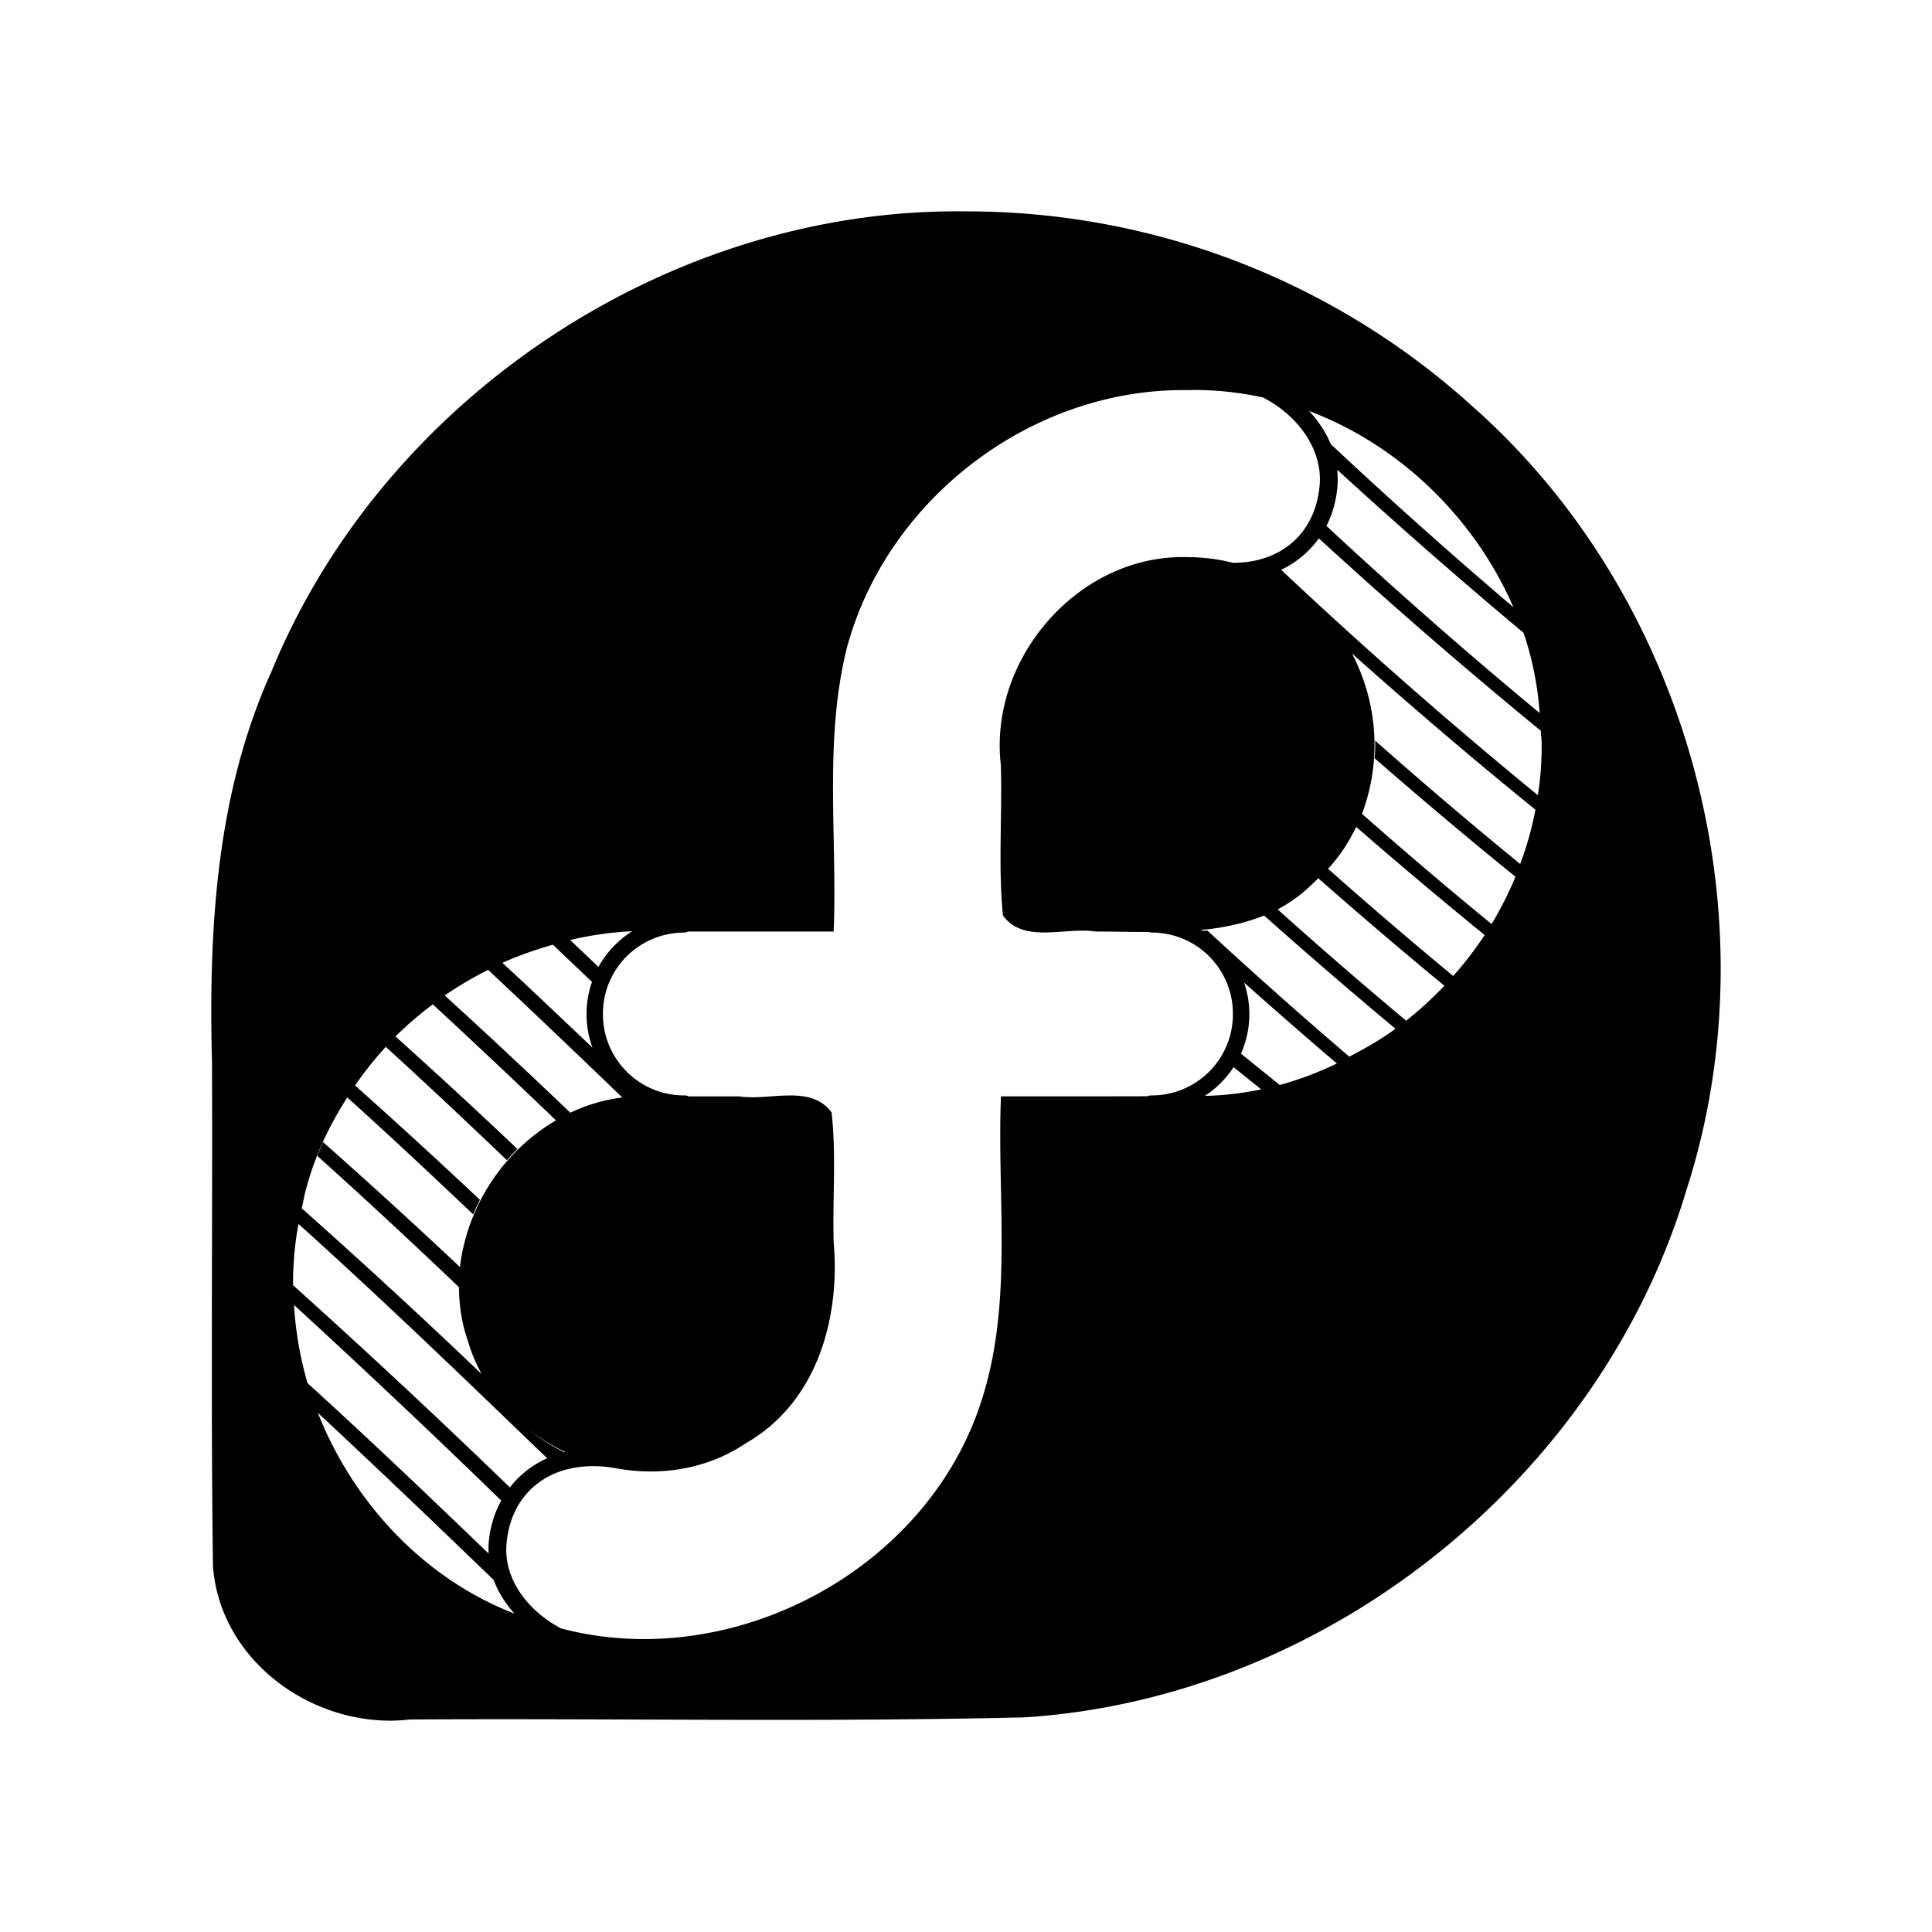 <svg xmlns="http://www.w3.org/2000/svg" width="100%" height="100%" viewBox="0 0 30.72 30.72"><path d="M15.365 3.361C10.65 3.296 6.104 6.322 4.317 10.677c-0.885 1.953-1 4.116-0.946 6.225 0.01 2.666-0.02 5.335 0.015 7.999 0.113 1.542 1.654 2.614 3.134 2.44 3.257-0.02 6.514 0.044 9.77-0.034 4.79-0.303 9.155-3.796 10.527-8.39 1.4-4.345 0.03-9.413-3.39-12.443A11.968 11.967 0 0 0 15.365 3.361z m3.52 2.842c0.406-0.01 0.807 0.032 1.197 0.117 0.557 0.286 0.945 0.826 0.902 1.383-0.058 0.75-0.587 1.247-1.38 1.246a2.95 2.95 0 0 0-0.72-0.09c-1.725-0.053-3.167 1.61-2.97 3.305 0.024 0.796-0.044 1.601 0.033 2.392 0.333 0.457 0.987 0.18 1.475 0.256 0.276 0 0.562 0.007 0.85 0.008a0.134 0.134 0 0 0 0.042 0.008 1.29 1.29 0 0 1 1.29 1.295 1.29 1.29 0 0 1-1.298 1.295 0.14 0.14 0 0 0-0.06 0.013c-0.777 0.003-1.553 0-2.33 0.002-0.066 1.616 0.197 3.276-0.31 4.84-0.865 2.706-3.97 4.337-6.685 3.62-0.537-0.284-0.91-0.79-0.868-1.334 0.062-0.796 0.656-1.308 1.532-1.24 0.075 0.006 0.113 0.012 0.168 0.02 0.716 0.14 1.477 0.034 2.107-0.391 1.127-0.645 1.502-1.977 1.396-3.193-0.02-0.687 0.043-1.384-0.033-2.066-0.333-0.456-0.984-0.18-1.472-0.256h-0.8a0.137 0.137 0 0 0-0.066-0.015 1.29 1.29 0 0 1-1.298-1.295c0-0.72 0.574-1.29 1.29-1.295a0.136 0.136 0 0 0 0.063-0.016h2.316c0.06-1.507-0.159-3.046 0.213-4.523 0.648-2.376 2.952-4.12 5.415-4.086z m0.705 0.052l0.13 0.024z m1.224 0.28c1.444 0.543 2.636 1.706 3.25 3.12a81.141 81.136 0 0 1-2.903-2.592 1.762 1.762 0 0 0-0.346-0.527z m0.45 0.935a86.96 86.954 0 0 0 2.966 2.596c-0.014-0.044-0.033-0.087-0.049-0.13 0.166 0.448 0.265 0.918 0.301 1.402a77.847 77.842 0 0 1-3.39-2.975l0.015-0.033c0.088-0.182 0.143-0.386 0.16-0.606a1.393 1.393 0 0 0 0-0.197c0-0.019-0.002-0.038-0.004-0.057z m0.02 0.196c-0.058 0.516-0.058 0.516 0 0z m-0.314 0.894a85.347 85.341 0 0 0 3.53 3.06c0 0.071 0.015 0.14 0.013 0.21a4.94 4.94 0 0 1-0.06 0.814A78.528 78.523 0 0 1 20.371 9.06a1.56 1.56 0 0 0 0.6-0.5z m0.526 1.83c0.898 0.8 1.856 1.623 2.918 2.485a5.215 5.215 0 0 1-0.242 0.863 74.032 74.027 0 0 1-2.307-1.963l0.002 0.055c0 0.076-0.004 0.152-0.01 0.226 0.703 0.612 1.44 1.237 2.24 1.885-0.109 0.26-0.234 0.512-0.38 0.752a73.605 73.6 0 0 1-2.06-1.752 3.13 3.13 0 0 0-0.16-2.55z m0.068 2.758c0.644 0.56 1.32 1.131 2.043 1.72a5.868 5.867 0 0 1-0.5 0.651 74.24 74.235 0 0 1-1.99-1.705c0.185-0.2 0.332-0.425 0.447-0.666z m-0.603 0.816a82.545 82.54 0 0 0 2.005 1.71c-0.19 0.2-0.392 0.385-0.607 0.556a75.858 75.853 0 0 1-2.043-1.77c0.203-0.108 0.396-0.247 0.572-0.425 0.027-0.022 0.047-0.047 0.073-0.07z m-0.86 0.594a84.37 84.365 0 0 0 2.088 1.8c-0.23 0.17-0.48 0.311-0.734 0.444a79.06 79.054 0 0 1-2.256-2.005c-0.024 0.002-0.05 0.001-0.074 0.003l-0.026-0.015a3.506 3.506 0 0 0 1.002-0.227z m-10.046 0.248l-0.02 0.014h-0.013l0.004 0.004a1.573 1.573 0 0 0-0.51 0.55l-0.45-0.427a5.38 5.38 0 0 1 0.99-0.14z m-0.994 0.14l-0.127 0.032 0.127-0.03z m-0.27 0.075l0.622 0.592a1.55 1.55 0 0 0 0.008 1.045c-0.468-0.444-0.94-0.893-1.432-1.348 0.26-0.118 0.529-0.21 0.803-0.289z m-1.03 0.4c0.72 0.674 1.425 1.347 2.134 2.03a2.68 2.68 0 0 0-0.826 0.242c-0.64-0.61-1.3-1.23-1.998-1.865a5.98 5.98 0 0 1 0.69-0.406z m12.022 0.204c0.473 0.42 0.958 0.846 1.474 1.285a5.37 5.37 0 0 1-0.908 0.342l-0.617-0.498a1.55 1.55 0 0 0 0.05-1.13z m-12.901 0.345a140.01 140.01 0 0 1 1.958 1.844 3.158 3.158 0 0 0-1.527 2.332A98.329 98.323 0 0 0 5.137 18.16a5.574 5.573 0 0 0-0.091 0.22c0.777 0.698 1.522 1.391 2.252 2.087 0.002 0.284 0.042 0.57 0.14 0.848 0.053 0.19 0.13 0.366 0.22 0.533a107.243 107.236 0 0 0-2.86-2.635c0.027-0.108 0.04-0.217 0.074-0.323 0.137-0.518 0.366-0.998 0.65-1.44 0.69 0.621 1.35 1.241 2.002 1.86a2.98 2.98 0 0 1 0.107-0.232 99.457 99.45 0 0 0-1.986-1.819c0.15-0.214 0.31-0.42 0.49-0.613A109.76 109.76 0 0 1 8.06 18.448c0.054-0.06 0.11-0.122 0.168-0.178a98.104 98.104 0 0 0-1.94-1.79 5.82 5.82 0 0 1 0.592-0.509z m12.719 0.153l-0.027 0.265z m1.733 0.754l-0.05 0.023 0.05-0.023z m-1.72 0.091l0.44 0.354c-0.287 0.06-0.582 0.096-0.88 0.103h-0.016a1.56 1.56 0 0 0 0.457-0.457zM4.746 19.461c1.32 1.189 2.532 2.357 3.78 3.559l0.175 0.166c-0.237 0.107-0.44 0.266-0.594 0.465A125.942 125.935 0 0 0 4.66 20.436a5.176 5.176 0 0 1 0.086-0.976z m-0.07 1.29A154.286 154.276 0 0 1 7.97 23.86c-0.11 0.2-0.18 0.428-0.2 0.677a1.406 1.406 0 0 0 0 0.166c-0.92-0.884-1.856-1.78-2.88-2.71a5.65 5.65 0 0 1-0.215-1.243z m0.378 1.714c0.943 0.876 1.852 1.748 2.778 2.64l0.02 0.02c0.07 0.195 0.186 0.372 0.327 0.532-1.445-0.56-2.562-1.767-3.125-3.192z m3.352 0.264c0.179 0.14 0.374 0.26 0.58 0.358l-0.025 0.005-0.018-0.015a3.014 3.014 0 0 1-0.537-0.348z m1.047 3.252l0.15 0.025z m0.228 0.04s0.09 0.007 0.274 0.025a33.671 33.669 0 0 0-0.274-0.026z" /></svg>